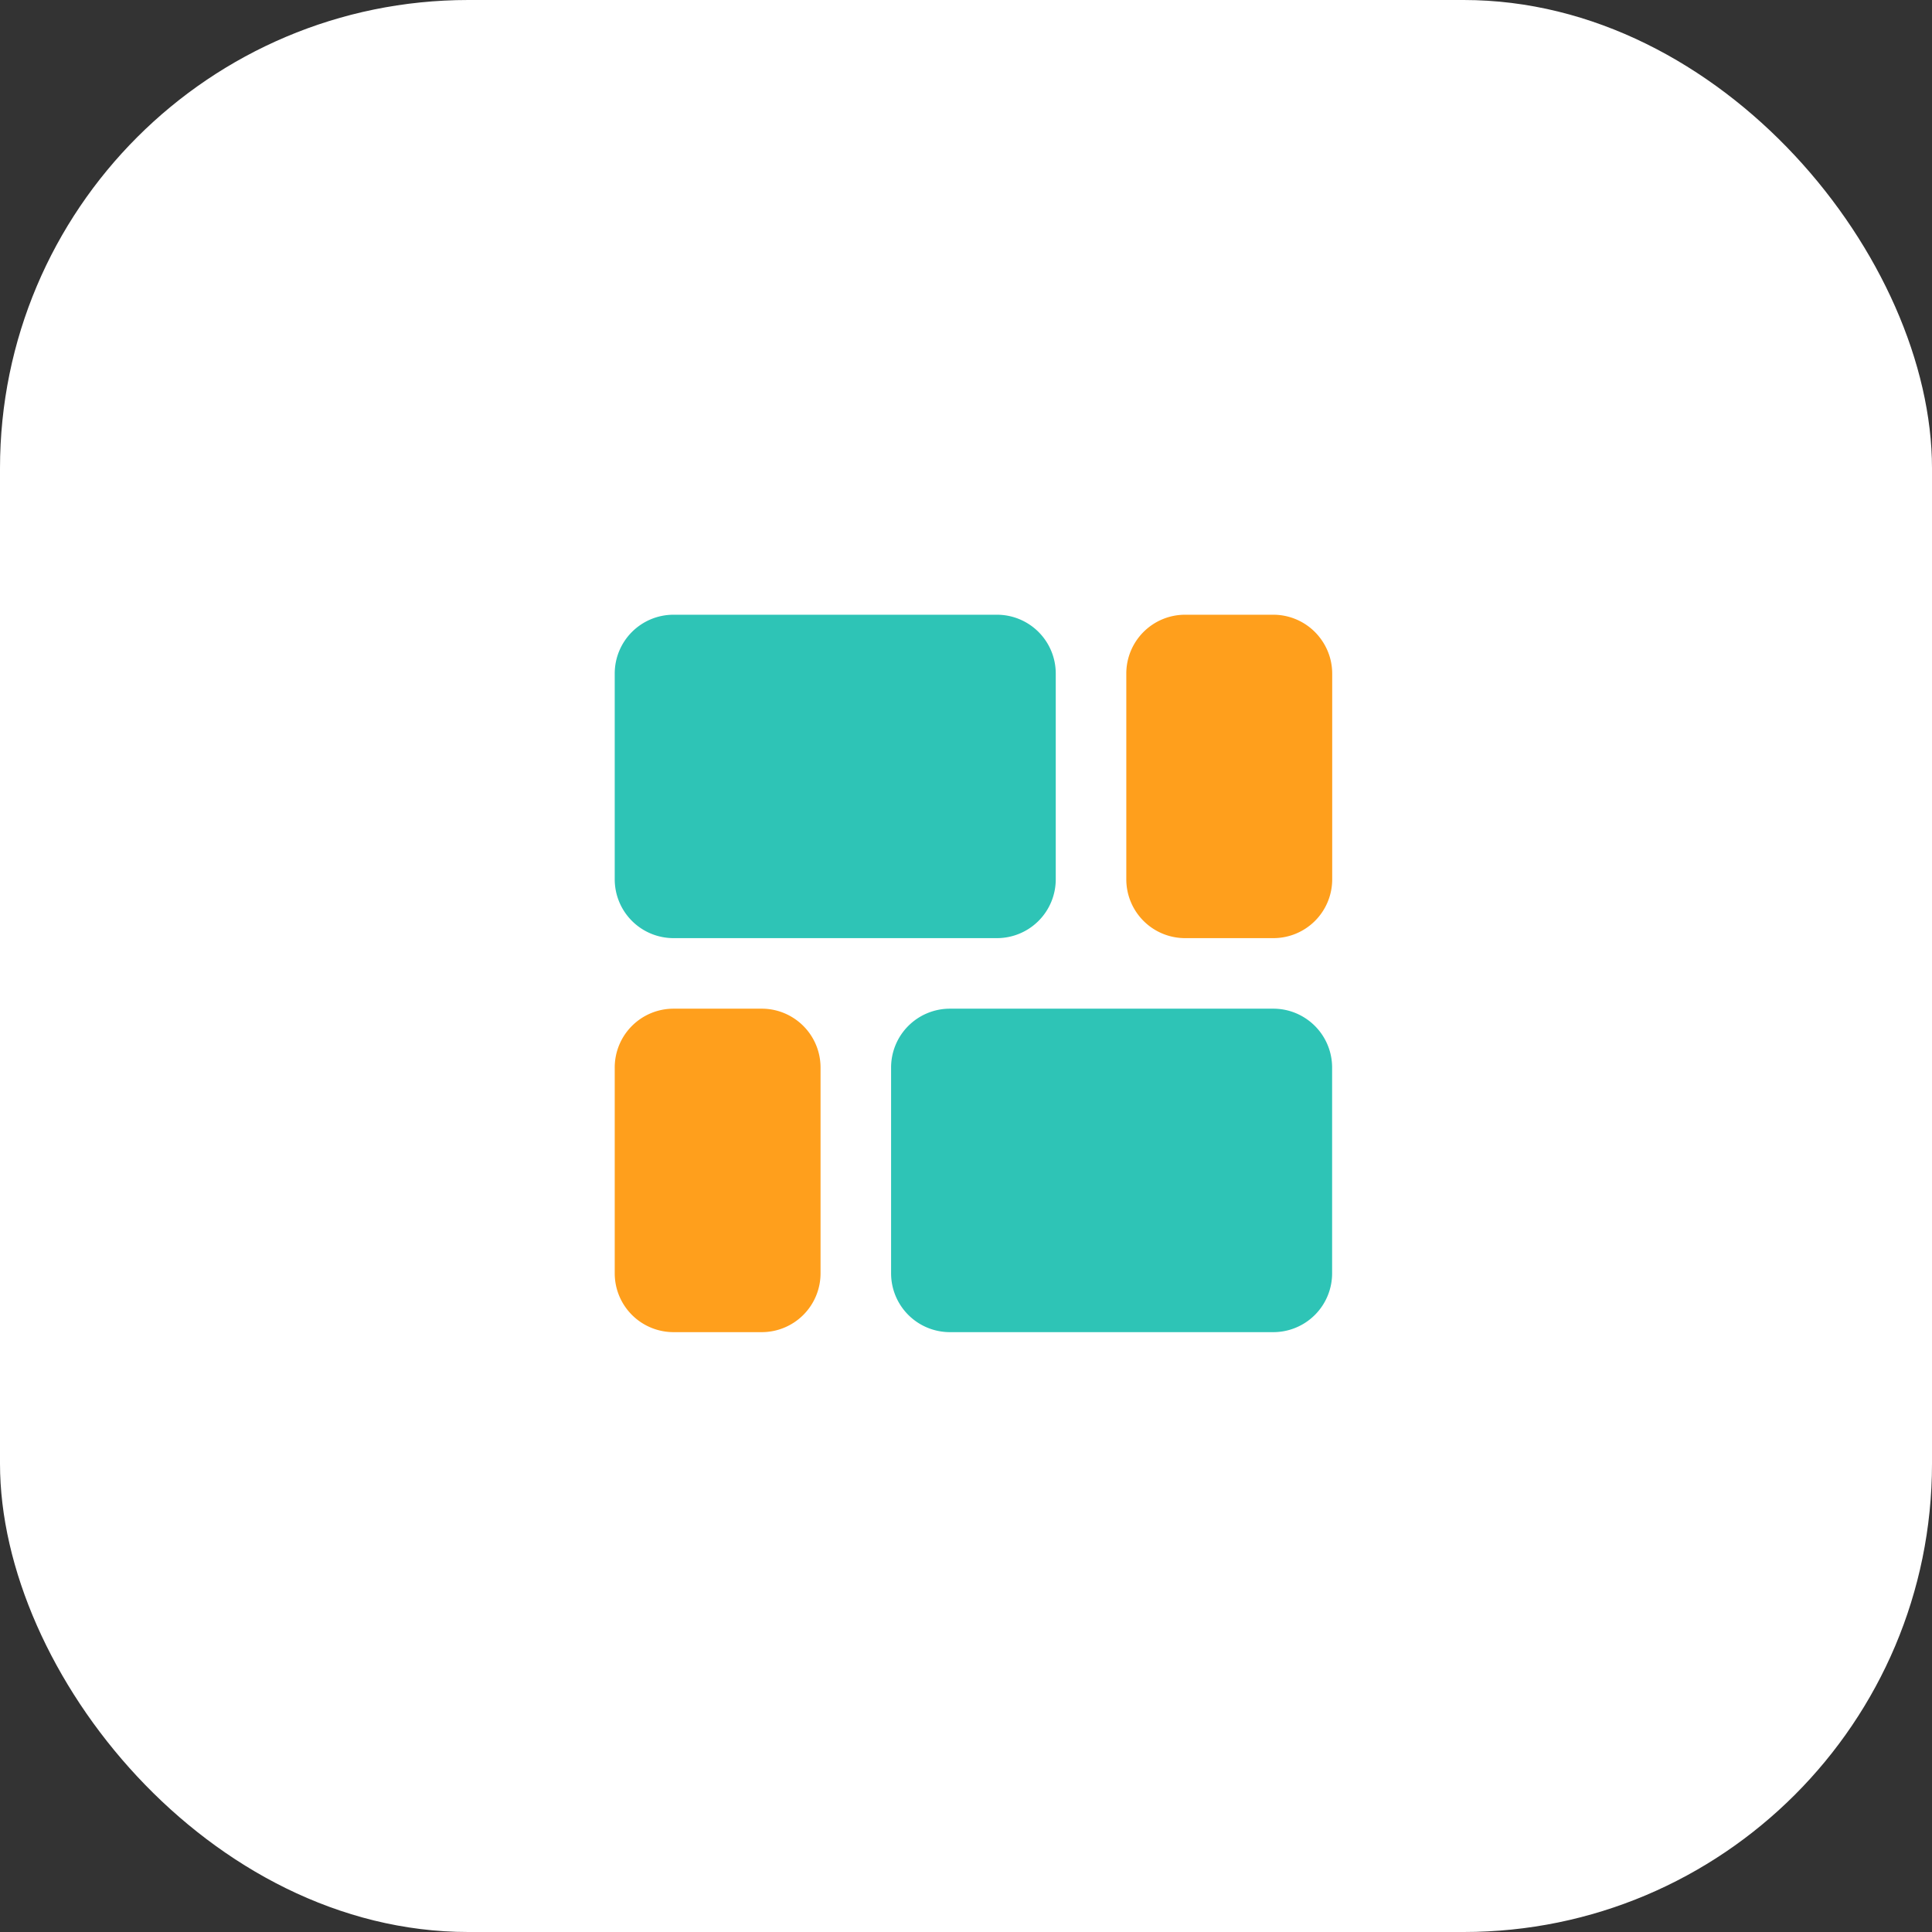 <svg xmlns="http://www.w3.org/2000/svg" width="66" height="66" viewBox="0 0 66 66">
  <rect x="0" y="0" width="66" height="66" fill="#333333" stroke="none"/>
  <g id="Menu" transform="translate(0 -31)">
    <rect id="Rectangle_28" data-name="Rectangle 28" width="66" height="66" rx="16" transform="translate(0 31)" fill="#fff"/>
    <g id="layout-fluid" transform="translate(21.5 52.5)">
      <path id="Path_7786" data-name="Path 7786" d="M2.009,11.048H13.057a2.009,2.009,0,0,0,2.009-2.009V2.009A2.009,2.009,0,0,0,13.057,0H2.009A2.009,2.009,0,0,0,0,2.009V9.039A2.009,2.009,0,0,0,2.009,11.048Z" transform="translate(-0.5 -0.5)" fill="#2ec4b6"/>
      <path id="Path_7787" data-name="Path 7787" d="M369.353.886A2.009,2.009,0,0,0,367.688,0h-3.013a2.009,2.009,0,0,0-2.009,2.009V9.039a2.009,2.009,0,0,0,2.009,2.009h3.013A2.009,2.009,0,0,0,369.7,9.039V2.009A2,2,0,0,0,369.353.886Z" transform="translate(-345.69 -0.5)" fill="#ff9f1c"/>
      <path id="Path_7788" data-name="Path 7788" d="M6.145,277.676a2,2,0,0,0-1.123-.344H2.009A2.009,2.009,0,0,0,0,279.342v7.031a2.009,2.009,0,0,0,2.009,2.009H5.022a2.009,2.009,0,0,0,2.009-2.009v-7.031A2.009,2.009,0,0,0,6.145,277.676Z" transform="translate(-0.5 -264.374)" fill="#ff9f1c"/>
      <path id="Path_7789" data-name="Path 7789" d="M206.18,277.676a2,2,0,0,0-1.123-.344H194.009A2.009,2.009,0,0,0,192,279.342v7.031a2.009,2.009,0,0,0,2.009,2.009h11.048a2.009,2.009,0,0,0,2.009-2.009v-7.031A2.009,2.009,0,0,0,206.18,277.676Z" transform="translate(-183.059 -264.374)" fill="#2ec4b6"/>
    </g>
  </g>
</svg>
